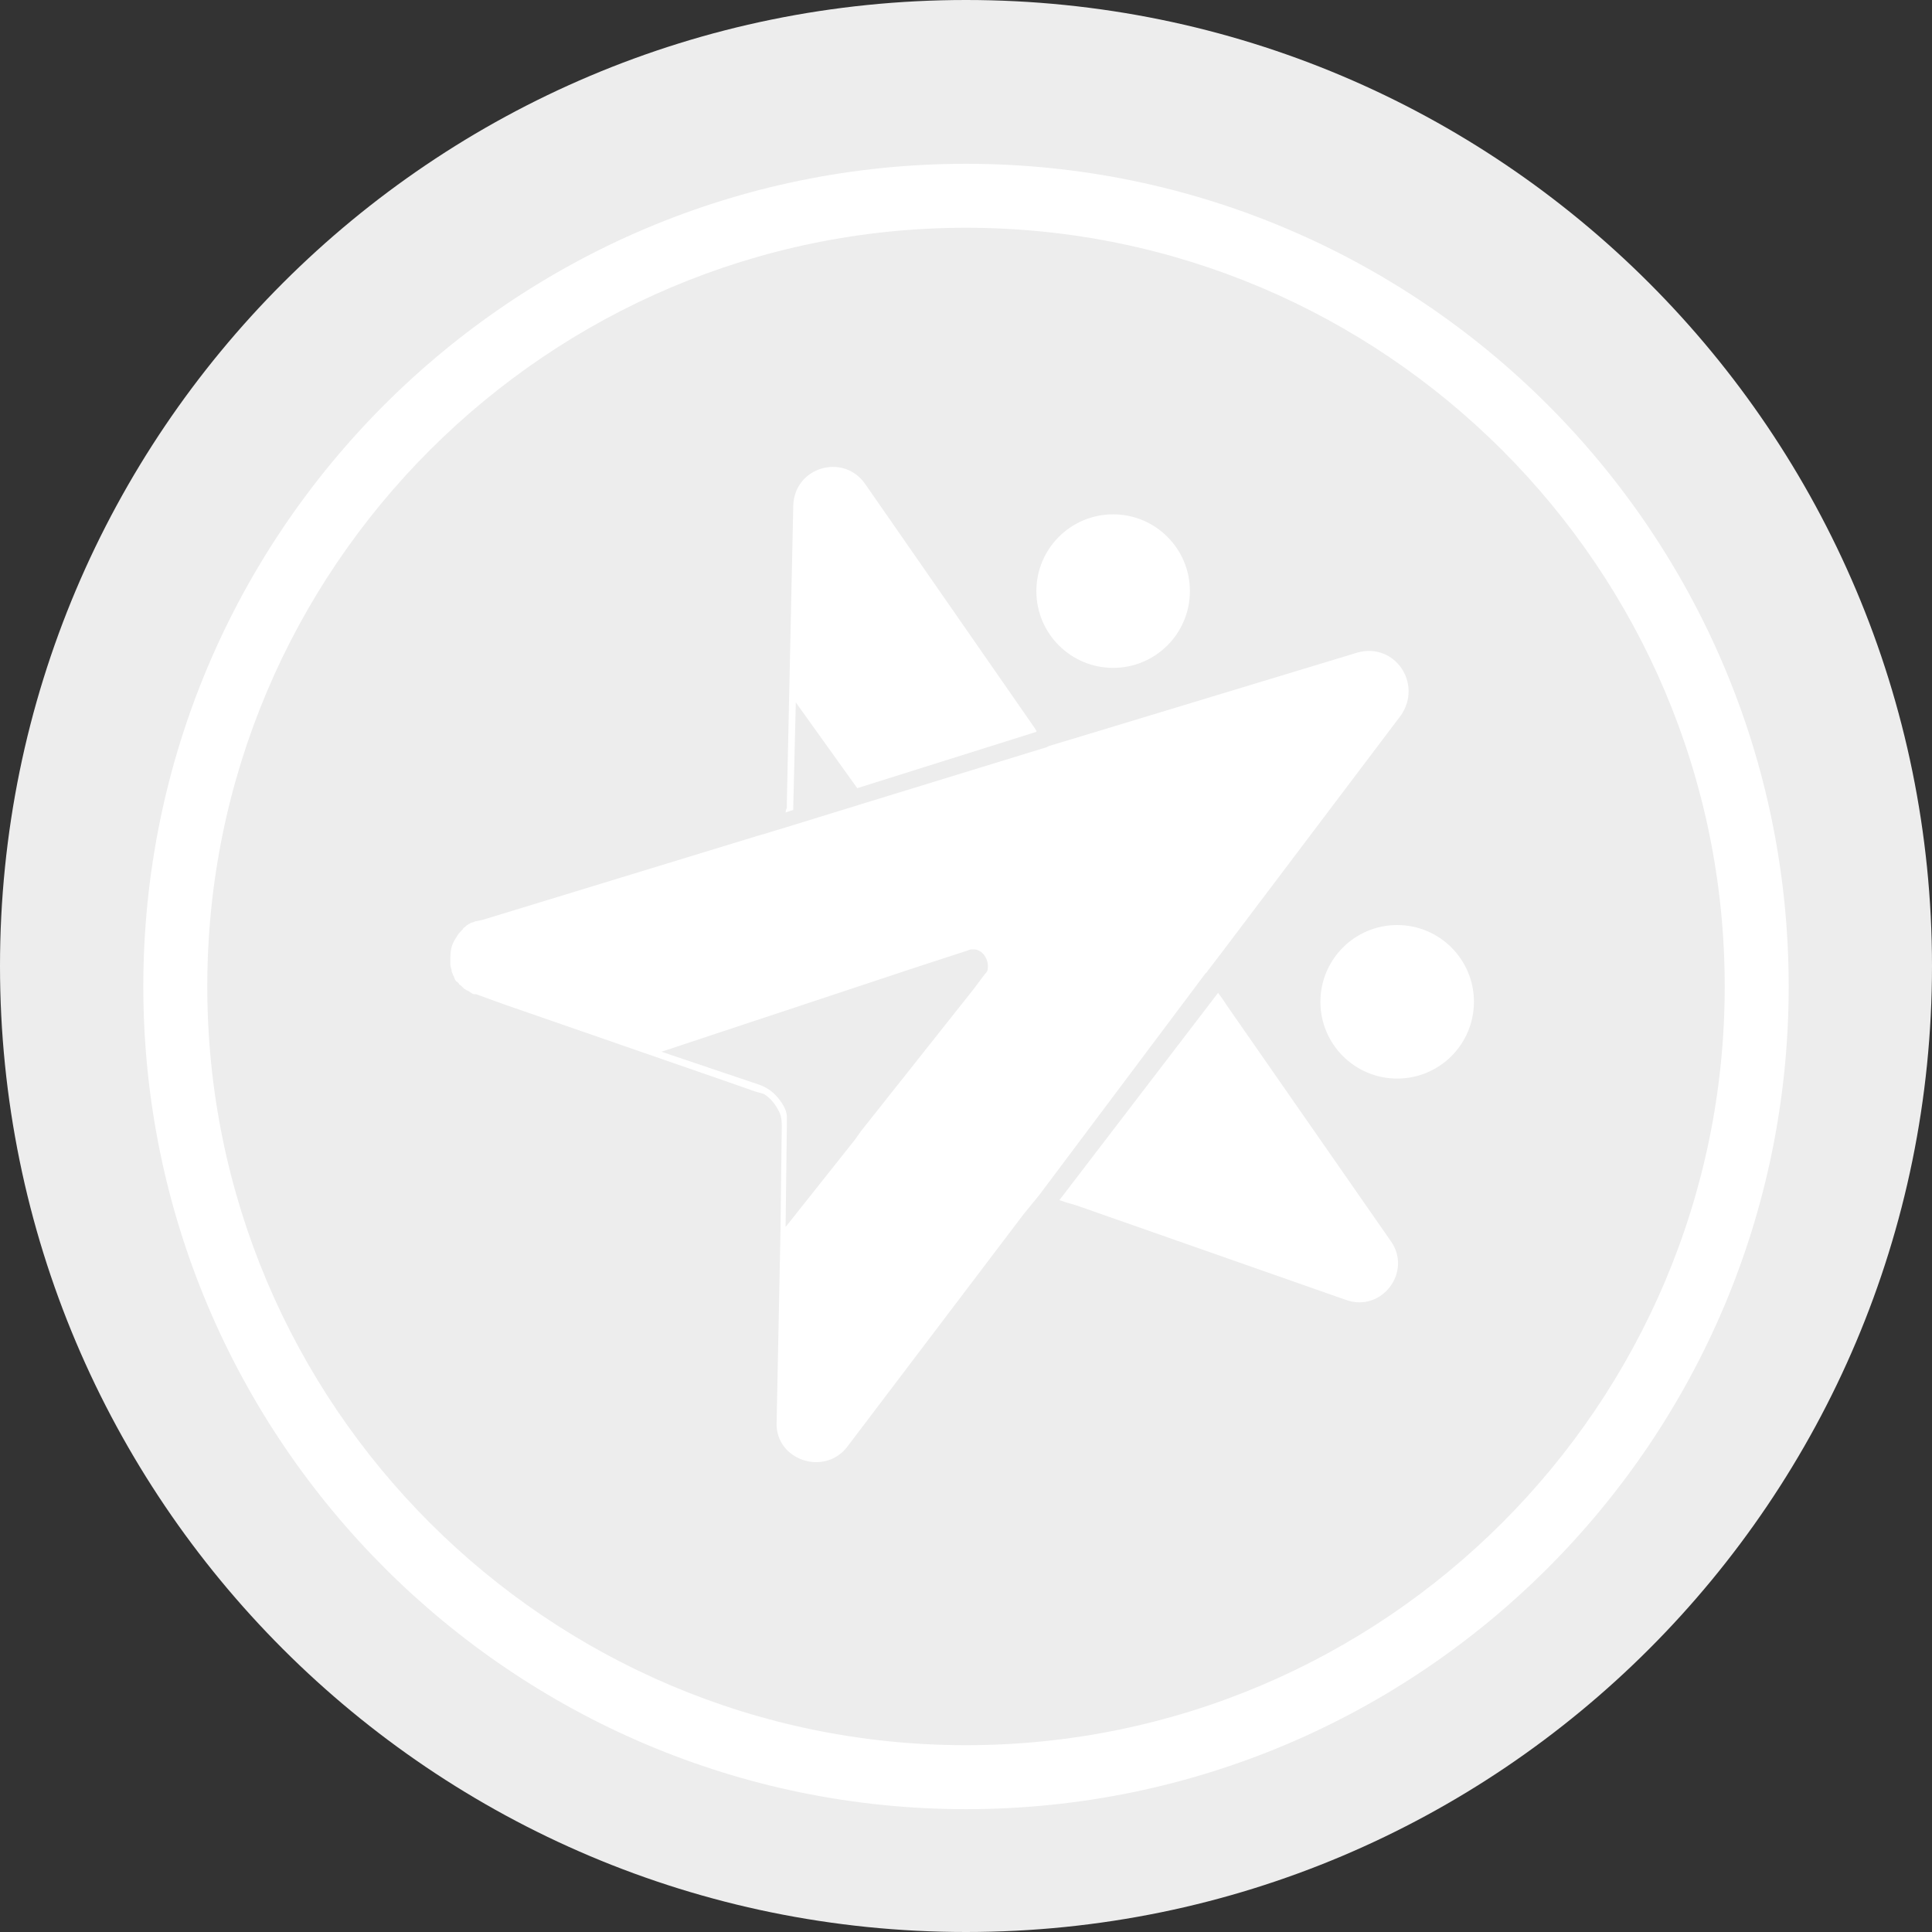 <svg width="45" height="45" viewBox="0 0 45 45" fill="none" xmlns="http://www.w3.org/2000/svg">
<rect x="0" y="0" width="45" height="45" fill="#333333" stroke="none"/>
<path d="M22.5 45C34.926 45 45 34.926 45 22.5C45 10.074 34.926 0 22.5 0C10.074 0 0 10.074 0 22.5C0 34.926 10.074 45 22.5 45Z" fill="#EDEDED"/>
<path d="M22.5 42.139C11.95 42.139 3.338 33.556 3.338 22.977C3.338 12.397 11.921 3.815 22.5 3.815C33.08 3.815 41.662 12.397 41.662 22.977C41.662 33.556 33.08 42.139 22.5 42.139ZM22.5 5.305C12.755 5.305 4.828 13.232 4.828 22.977C4.828 32.722 12.755 40.649 22.5 40.649C32.245 40.649 40.172 32.722 40.172 22.977C40.172 13.232 32.245 5.305 22.5 5.305Z" fill="white"/>
<path d="M32.543 25.122C33.531 25.122 34.331 24.322 34.331 23.334C34.331 22.347 33.531 21.546 32.543 21.546C31.555 21.546 30.755 22.347 30.755 23.334C30.755 24.322 31.555 25.122 32.543 25.122Z" fill="white"/>
<path d="M25.927 15.556C26.915 15.556 27.715 14.756 27.715 13.768C27.715 12.781 26.915 11.98 25.927 11.98C24.94 11.98 24.139 12.781 24.139 13.768C24.139 14.756 24.94 15.556 25.927 15.556Z" fill="white"/>
<path d="M18.477 18.775L18.536 16.361L19.967 18.358L24.139 17.046V17.017L24.079 16.927L20.146 11.265C19.639 10.55 18.507 10.877 18.477 11.771L18.328 18.656C18.328 18.715 18.328 18.745 18.328 18.805C18.328 18.834 18.298 18.864 18.298 18.924L18.477 18.864C18.477 18.805 18.477 18.805 18.477 18.775Z" fill="white"/>
<path d="M28.579 23.424L28.46 23.245L28.371 23.126L24.675 27.954L24.854 28.013L25.063 28.073L31.351 30.278C32.185 30.576 32.901 29.622 32.394 28.907L28.579 23.424Z" fill="white"/>
<path d="M31.619 15.199L25.033 17.195L24.437 17.374L24.378 17.404L20.205 18.685L18.268 19.282L17.97 19.371L17.881 19.401L17.672 19.46L11.235 21.427L11.086 21.457C11.056 21.457 11.027 21.487 10.997 21.487C10.967 21.487 10.937 21.517 10.937 21.517C10.907 21.517 10.907 21.546 10.877 21.546L10.848 21.576C10.818 21.606 10.788 21.606 10.788 21.636C10.729 21.695 10.669 21.755 10.639 21.815C10.579 21.904 10.55 21.964 10.52 22.053C10.49 22.172 10.49 22.262 10.49 22.381C10.49 22.411 10.49 22.44 10.49 22.47C10.49 22.53 10.52 22.56 10.52 22.619C10.52 22.649 10.55 22.679 10.55 22.709C10.579 22.738 10.579 22.798 10.609 22.828C10.609 22.858 10.639 22.858 10.669 22.887C10.699 22.917 10.699 22.947 10.729 22.947L10.758 22.977C10.788 23.007 10.788 23.007 10.818 23.036C10.848 23.036 10.848 23.066 10.877 23.066C10.937 23.096 10.967 23.126 11.027 23.156H11.056H11.086L11.742 23.394L16.987 25.212L17.583 25.421L17.791 25.48C17.94 25.57 18.06 25.718 18.149 25.897C18.209 26.017 18.209 26.136 18.209 26.255L18.179 28.669L18.089 33.139C18.06 34.003 19.192 34.391 19.729 33.705L23.841 28.282L24.109 27.954L24.229 27.805L28.073 22.679L28.103 22.649L28.49 22.142L32.632 16.659C33.139 15.914 32.483 14.96 31.619 15.199ZM19.907 26.553L18.298 28.579L18.328 26.166C18.328 26.106 18.328 26.076 18.328 26.017C18.328 25.897 18.268 25.778 18.209 25.689C18.089 25.51 17.94 25.361 17.702 25.271L15.407 24.497L21.338 22.53L22.53 22.142C22.589 22.113 22.619 22.113 22.679 22.113C22.887 22.113 23.036 22.351 23.007 22.56C23.007 22.619 22.977 22.649 22.947 22.679L22.679 23.036L20.056 26.344L19.907 26.553Z" fill="white"/>
</svg>
